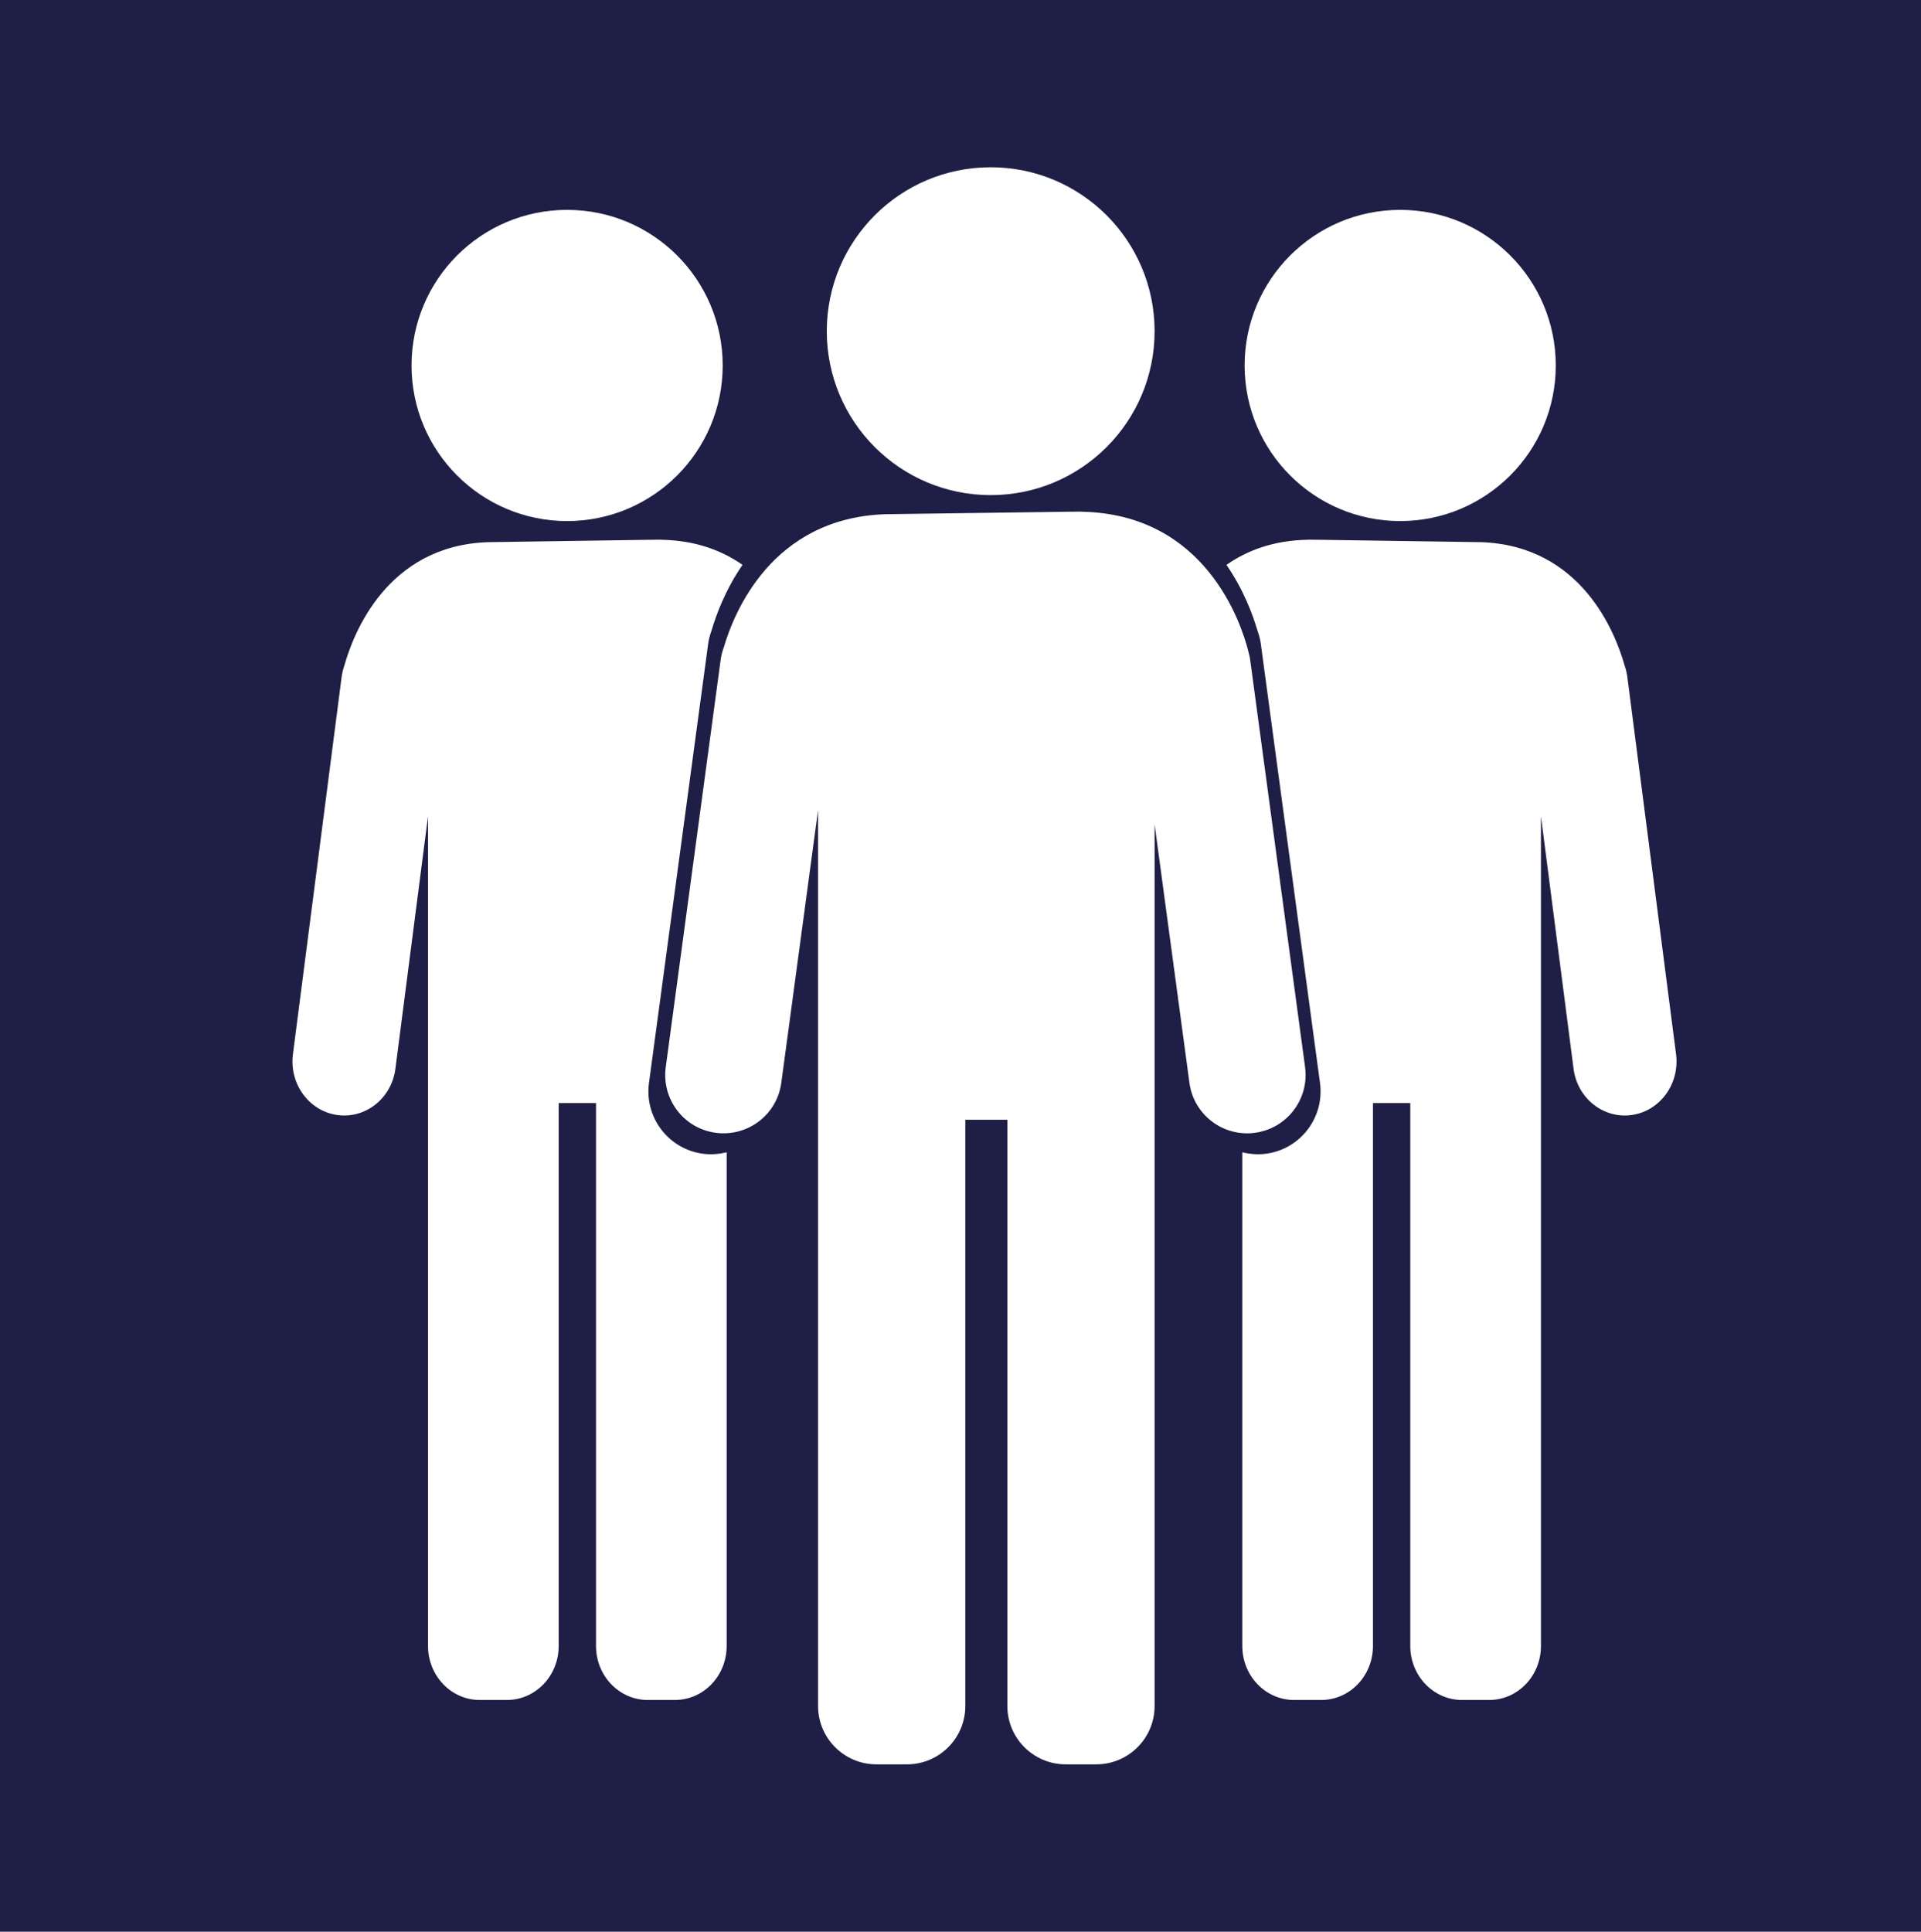 <?xml version="1.0" encoding="utf-8"?>
<!-- Generator: Adobe Illustrator 25.0.1, SVG Export Plug-In . SVG Version: 6.00 Build 0)  -->
<svg version="1.1" id="Слой_1" xmlns="http://www.w3.org/2000/svg" xmlns:xlink="http://www.w3.org/1999/xlink" x="0px" y="0px"
	 viewBox="0 0 207.44 208.57" style="enable-background:new 0 0 207.44 208.57;" xml:space="preserve">
<style type="text/css">
	.st0{fill:#1E1E46;}
	.st1{fill:#FFFFFF;}
</style>
<rect class="st0" width="207.44" height="208.57"/>
<g id="people">
	<g id="person3">
		<circle class="st1" cx="106.98" cy="35.76" r="17.7"/>
		<path class="st1" d="M140.93,115.22L135,71.24c-0.04-0.32-0.12-0.62-0.2-0.92c-0.73-2.91-4.56-14.85-18.06-15.07v-0.01l-0.95,0.01
			c-0.09,0-0.17,0-0.26,0L95.6,55.52v0c-12.26,0.42-16.35,10.64-17.44,14.37c-0.16,0.43-0.28,0.88-0.34,1.35l-5.93,43.99
			c-0.46,3.45,1.95,6.62,5.4,7.08c3.45,0.46,6.62-1.95,7.08-5.4l3.97-29.44v96.73c0,3.48,2.82,6.3,6.3,6.3h3.3
			c3.48,0,6.3-2.82,6.3-6.3v-63.3h4.54v63.3c0,3.48,2.82,6.3,6.3,6.3h3.3c3.48,0,6.3-2.82,6.3-6.3v-63.3V89l3.76,27.91
			c0.46,3.45,3.64,5.87,7.08,5.4C138.98,121.84,141.39,118.67,140.93,115.22z"/>
	</g>
	<g id="person2">
		<circle class="st1" cx="61.24" cy="39.46" r="16.8"/>
		<path class="st1" d="M75.9,124.57c-3.72-0.5-6.32-3.92-5.82-7.64l6.39-47.41c0.07-0.51,0.2-0.99,0.37-1.45
			c0.47-1.61,1.46-4.35,3.34-7.08c-2.23-1.56-5.1-2.65-8.78-2.71v-0.01l-0.84,0.01c-0.08,0-0.15,0-0.23,0l-17.67,0.26v0
			c-10.87,0.39-14.5,9.86-15.47,13.3c-0.14,0.4-0.24,0.81-0.3,1.25l-5.26,40.74c-0.41,3.19,1.73,6.13,4.79,6.56
			c3.06,0.43,5.87-1.81,6.28-5l3.52-27.26v89.59c0,3.22,2.5,5.83,5.59,5.83h2.93c3.09,0,5.59-2.61,5.59-5.83v-58.62h4.03v58.62
			c0,3.22,2.5,5.83,5.59,5.83h2.93c3.09,0,5.59-2.61,5.59-5.83v-53.3C77.64,124.61,76.78,124.69,75.9,124.57z"/>
	</g>
	<g id="person1">
		<circle class="st1" cx="151.2" cy="39.46" r="16.8"/>
		<path class="st1" d="M136.72,124.57c3.72-0.5,6.32-3.92,5.82-7.64l-6.39-47.41c-0.07-0.51-0.2-0.99-0.37-1.45
			c-0.47-1.61-1.46-4.35-3.34-7.08c2.23-1.56,5.1-2.65,8.78-2.71v-0.01l0.84,0.01c0.08,0,0.15,0,0.23,0l17.67,0.26v0
			c10.87,0.39,14.5,9.86,15.47,13.3c0.14,0.4,0.24,0.81,0.3,1.25l5.26,40.74c0.41,3.19-1.73,6.13-4.79,6.56
			c-3.06,0.43-5.87-1.81-6.28-5l-3.52-27.26v89.59c0,3.22-2.5,5.83-5.59,5.83h-2.93c-3.09,0-5.59-2.61-5.59-5.83v-58.62h-4.03v58.62
			c0,3.22-2.5,5.83-5.59,5.83h-2.93c-3.09,0-5.59-2.61-5.59-5.83v-53.3C134.98,124.61,135.84,124.69,136.72,124.57z"/>
	</g>
</g>
</svg>
